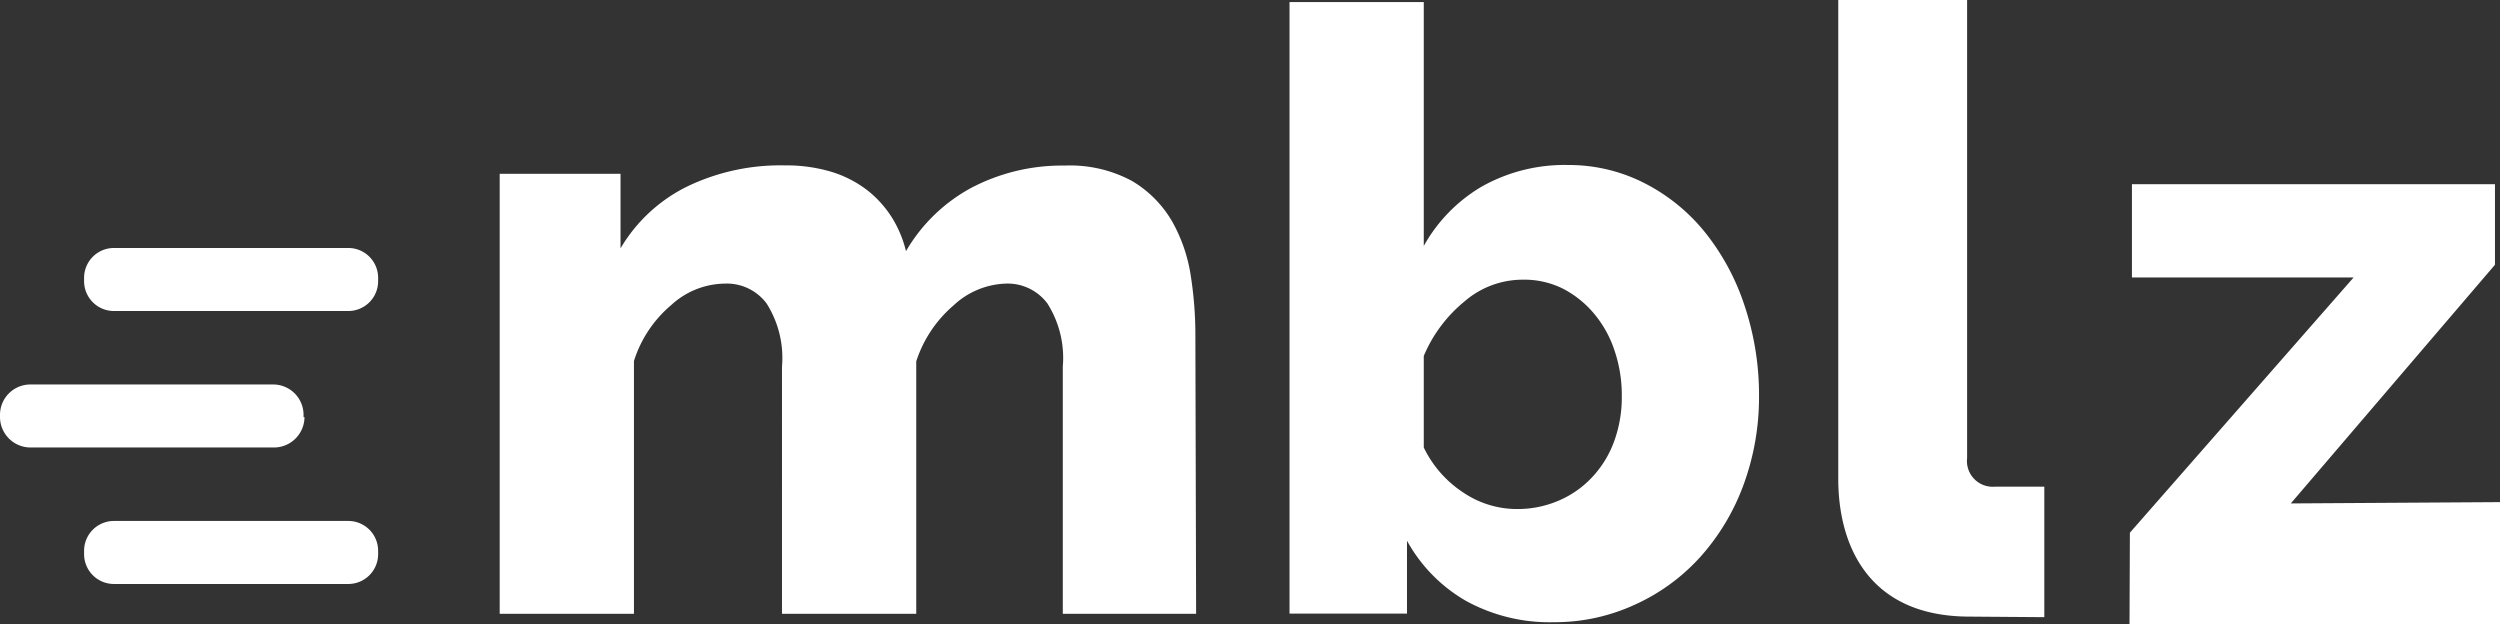 <svg xmlns="http://www.w3.org/2000/svg" viewBox="0 0 134.08 33.49"><rect x="0" y="0" width="134.08" height="33.49" fill="#333333" stroke="none"/><defs><style>.cls-1{fill:#fff;}</style></defs><title>Ativo 6</title><g id="Camada_2" data-name="Camada 2"><g id="Layer_1" data-name="Layer 1"><path class="cls-1" d="M20.28,15.08V14.9a1.6,1.6,0,0,0-1.6-1.6H6.11a1.6,1.6,0,0,0-1.6,1.6v.18a1.6,1.6,0,0,0,1.6,1.6H18.68A1.6,1.6,0,0,0,20.28,15.08Zm0,14.64v-.18a1.6,1.6,0,0,0-1.6-1.6H6.11a1.6,1.6,0,0,0-1.6,1.6v.18a1.6,1.6,0,0,0,1.6,1.6H18.68A1.6,1.6,0,0,0,20.28,29.72Zm-4-7.35v-.12a1.63,1.63,0,0,0-1.63-1.63H1.63A1.63,1.63,0,0,0,0,22.25v.12A1.64,1.64,0,0,0,1.63,24H14.7A1.64,1.64,0,0,0,16.33,22.37ZM64.15,32.92H57V19.66a5.45,5.45,0,0,0-.83-3.39,2.66,2.66,0,0,0-2.22-1.06,4.3,4.3,0,0,0-2.81,1.17,6.66,6.66,0,0,0-2,3V32.92h-7.2V19.66a5.45,5.45,0,0,0-.83-3.39,2.66,2.66,0,0,0-2.22-1.06A4.32,4.32,0,0,0,36,16.36a6.47,6.47,0,0,0-2,3V32.92h-7.2V9.32h6.48v4A8.51,8.51,0,0,1,36.86,10a11.52,11.52,0,0,1,5.21-1.13,8.44,8.44,0,0,1,2.57.36,6.06,6.06,0,0,1,1.91,1,5.81,5.81,0,0,1,1.3,1.46,6.16,6.16,0,0,1,.74,1.78,9,9,0,0,1,3.51-3.4,10.47,10.47,0,0,1,5-1.19,7,7,0,0,1,3.62.83,6.06,6.06,0,0,1,2.14,2.16,8.48,8.48,0,0,1,1,2.9,20.35,20.35,0,0,1,.25,3.06Zm0,0H57V19.66a5.45,5.45,0,0,0-.83-3.39,2.66,2.66,0,0,0-2.22-1.06,4.3,4.3,0,0,0-2.81,1.17,6.66,6.66,0,0,0-2,3V32.92h-7.2V19.66a5.45,5.45,0,0,0-.83-3.39,2.66,2.66,0,0,0-2.22-1.06A4.32,4.32,0,0,0,36,16.36a6.47,6.47,0,0,0-2,3V32.92h-7.2V9.32h6.48v4A8.51,8.51,0,0,1,36.86,10a11.52,11.52,0,0,1,5.21-1.13,8.44,8.44,0,0,1,2.57.36,6.06,6.06,0,0,1,1.91,1,5.81,5.81,0,0,1,1.3,1.46,6.16,6.16,0,0,1,.74,1.78,9,9,0,0,1,3.51-3.4,10.47,10.47,0,0,1,5-1.19,7,7,0,0,1,3.62.83,6.06,6.06,0,0,1,2.14,2.16,8.48,8.48,0,0,1,1,2.9,20.35,20.35,0,0,1,.25,3.06Zm19.17.45a9.31,9.31,0,0,1-4.69-1.14A8.38,8.38,0,0,1,75.46,29v3.91h-6.3V.11h7.2V13.19A8.48,8.48,0,0,1,79.48,10a9.06,9.06,0,0,1,4.65-1.15,8.9,8.9,0,0,1,4.12,1,10,10,0,0,1,3.21,2.63,12.54,12.54,0,0,1,2.11,3.93,15.1,15.1,0,0,1,.77,4.84A13.64,13.64,0,0,1,93.51,26a11.92,11.92,0,0,1-2.32,3.87,10.6,10.6,0,0,1-3.51,2.56A10.27,10.27,0,0,1,83.32,33.37Zm-2-6.07a5.56,5.56,0,0,0,2.32-.47,5.28,5.28,0,0,0,1.79-1.28,5.57,5.57,0,0,0,1.15-1.91,6.87,6.87,0,0,0,.4-2.4,7.42,7.42,0,0,0-.38-2.41,6,6,0,0,0-1.1-2,5.44,5.44,0,0,0-1.68-1.35A4.65,4.65,0,0,0,81.66,15a4.77,4.77,0,0,0-3.12,1.17,7.56,7.56,0,0,0-2.18,2.92V24a6,6,0,0,0,2.11,2.41A5.14,5.14,0,0,0,81.3,27.3Zm24.32,5.77c-5.52,0-7.05-3.94-7.05-7.38V0h6.91V24.57A1.38,1.38,0,0,0,107,26.1h2.64v7Zm8.59-4.5,12-13.69H114.34v-5h19.47V14.2L122.86,27l11.22-.07v6.61H114.21Z"/></g></g></svg>
